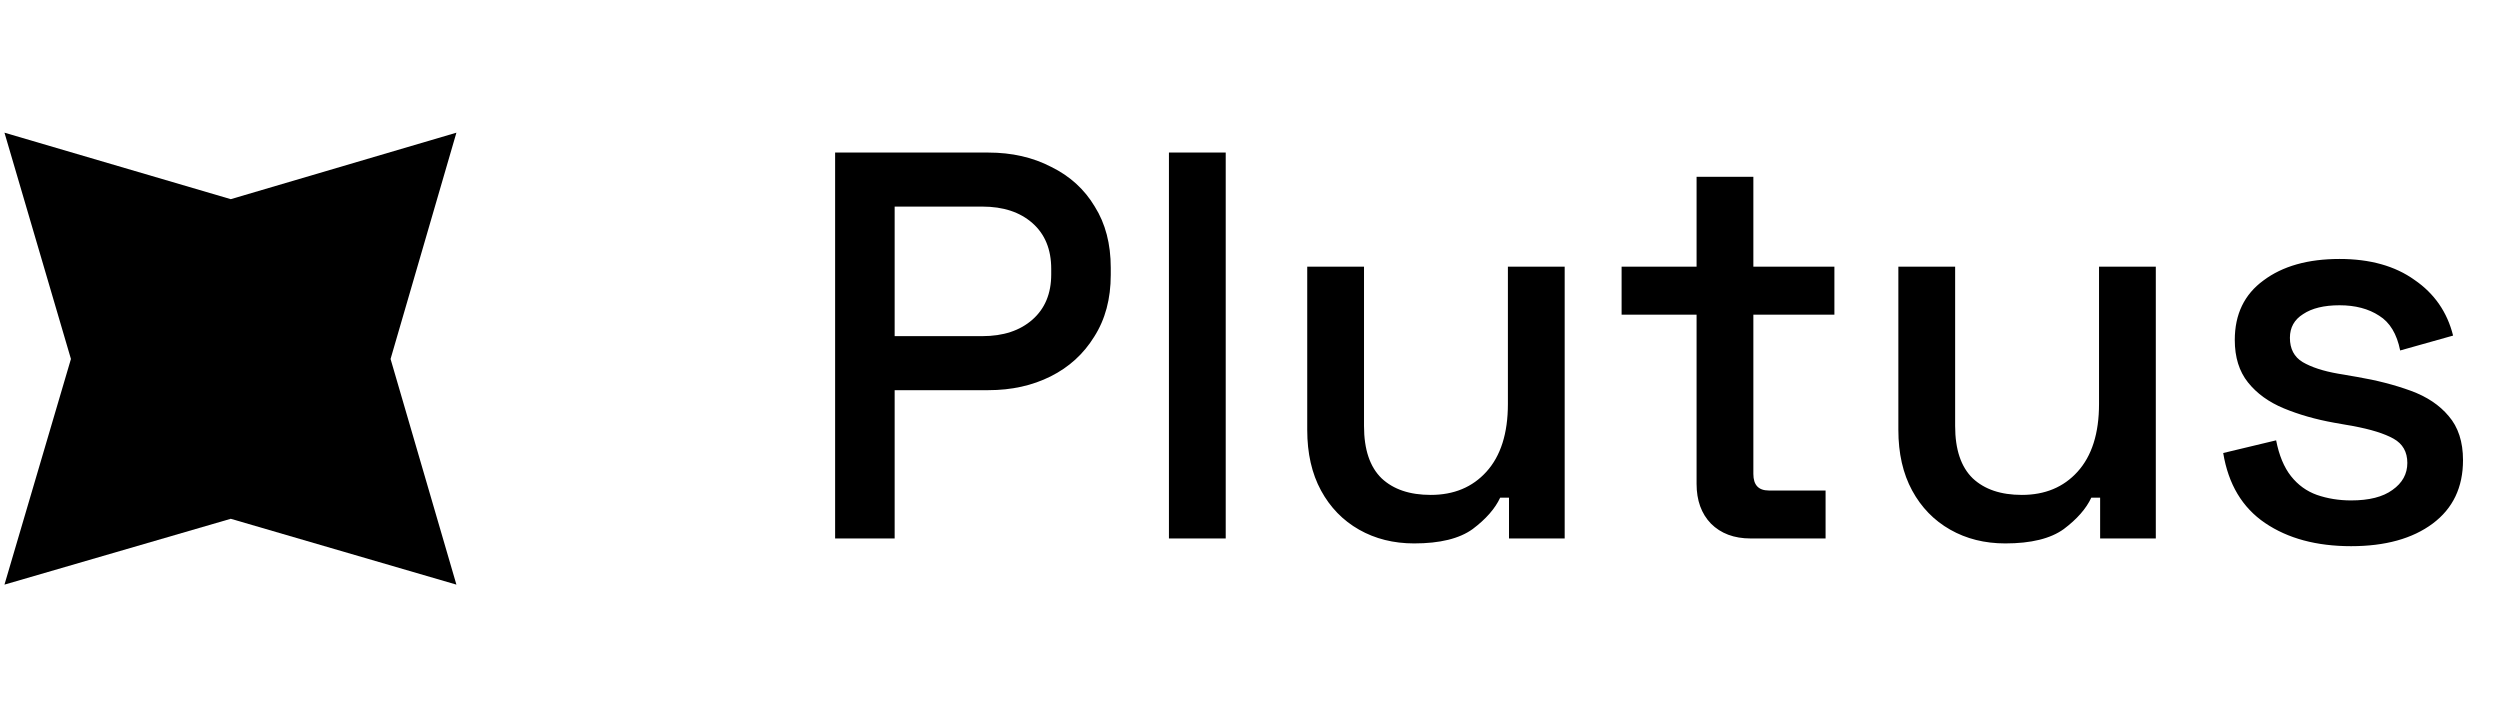 <svg width="195" height="56" viewBox="0 0 195 56" fill="none" xmlns="http://www.w3.org/2000/svg">
<g clip-path="url(#clip0_1002_259)">
<g clip-path="url(#clip1_1002_259)">
<path d="M17.999 15.535L35.6 10.349L30.464 28L35.6 45.601L17.999 40.465L0.348 45.601L5.533 28L0.348 10.349L17.999 15.535Z" fill="black"/>
</g>
</g>
<path d="M65.139 42V11.9H77.093C78.928 11.9 80.562 12.273 81.995 13.018C83.457 13.735 84.589 14.767 85.392 16.114C86.223 17.433 86.639 19.024 86.639 20.887V21.446C86.639 23.309 86.209 24.915 85.349 26.262C84.518 27.609 83.385 28.641 81.952 29.358C80.519 30.075 78.899 30.433 77.093 30.433H69.783V42H65.139ZM69.783 26.219H76.62C78.254 26.219 79.558 25.789 80.533 24.929C81.508 24.069 81.995 22.894 81.995 21.403V20.973C81.995 19.454 81.508 18.264 80.533 17.404C79.558 16.544 78.254 16.114 76.62 16.114H69.783V26.219ZM91.177 42V11.9H95.606V42H91.177ZM110.306 42.387C108.701 42.387 107.267 42.029 106.006 41.312C104.745 40.595 103.756 39.578 103.039 38.259C102.322 36.94 101.964 35.364 101.964 33.529V20.801H106.393V33.228C106.393 35.063 106.852 36.424 107.769 37.313C108.686 38.173 109.962 38.603 111.596 38.603C113.402 38.603 114.85 38.001 115.939 36.797C117.057 35.564 117.616 33.801 117.616 31.508V20.801H122.045V42H117.702V38.818H117.014C116.613 39.678 115.896 40.495 114.864 41.269C113.832 42.014 112.313 42.387 110.306 42.387ZM136.547 42C135.257 42 134.225 41.613 133.451 40.839C132.706 40.065 132.333 39.033 132.333 37.743V24.542H126.485V20.801H132.333V13.792H136.762V20.801H143.083V24.542H136.762V36.969C136.762 37.829 137.164 38.259 137.966 38.259H142.395V42H136.547ZM156.414 42.387C154.808 42.387 153.375 42.029 152.114 41.312C150.852 40.595 149.863 39.578 149.147 38.259C148.43 36.94 148.072 35.364 148.072 33.529V20.801H152.501V33.228C152.501 35.063 152.959 36.424 153.877 37.313C154.794 38.173 156.07 38.603 157.704 38.603C159.51 38.603 160.957 38.001 162.047 36.797C163.165 35.564 163.724 33.801 163.724 31.508V20.801H168.153V42H163.81V38.818H163.122C162.72 39.678 162.004 40.495 160.972 41.269C159.94 42.014 158.42 42.387 156.414 42.387ZM183.386 42.602C180.691 42.602 178.455 42 176.678 40.796C174.9 39.592 173.811 37.772 173.41 35.335L177.538 34.346C177.767 35.521 178.154 36.453 178.699 37.141C179.243 37.829 179.917 38.316 180.72 38.603C181.551 38.89 182.44 39.033 183.386 39.033C184.79 39.033 185.865 38.761 186.611 38.216C187.385 37.671 187.772 36.969 187.772 36.109C187.772 35.249 187.413 34.618 186.697 34.217C185.98 33.816 184.919 33.486 183.515 33.228L182.053 32.97C180.619 32.712 179.315 32.339 178.14 31.852C176.964 31.365 176.033 30.691 175.345 29.831C174.657 28.971 174.313 27.867 174.313 26.52C174.313 24.513 175.058 22.965 176.549 21.876C178.039 20.758 180.017 20.199 182.483 20.199C184.862 20.199 186.811 20.744 188.331 21.833C189.879 22.894 190.882 24.341 191.341 26.176L187.213 27.337C186.955 26.047 186.41 25.144 185.579 24.628C184.747 24.083 183.715 23.811 182.483 23.811C181.279 23.811 180.333 24.04 179.645 24.499C178.957 24.929 178.613 25.545 178.613 26.348C178.613 27.208 178.942 27.839 179.602 28.24C180.29 28.641 181.207 28.942 182.354 29.143L183.859 29.401C185.378 29.659 186.768 30.017 188.03 30.476C189.291 30.935 190.28 31.594 190.997 32.454C191.742 33.314 192.115 34.461 192.115 35.894C192.115 38.015 191.326 39.664 189.75 40.839C188.173 42.014 186.052 42.602 183.386 42.602Z" fill="black"/>
<defs>
<clipPath id="clip0_1002_259">
<rect width="41" height="56" fill="white"/>
</clipPath>
<clipPath id="clip1_1002_259">
<rect width="36" height="36" fill="white" transform="translate(0 10)"/>
</clipPath>
</defs>
</svg>

